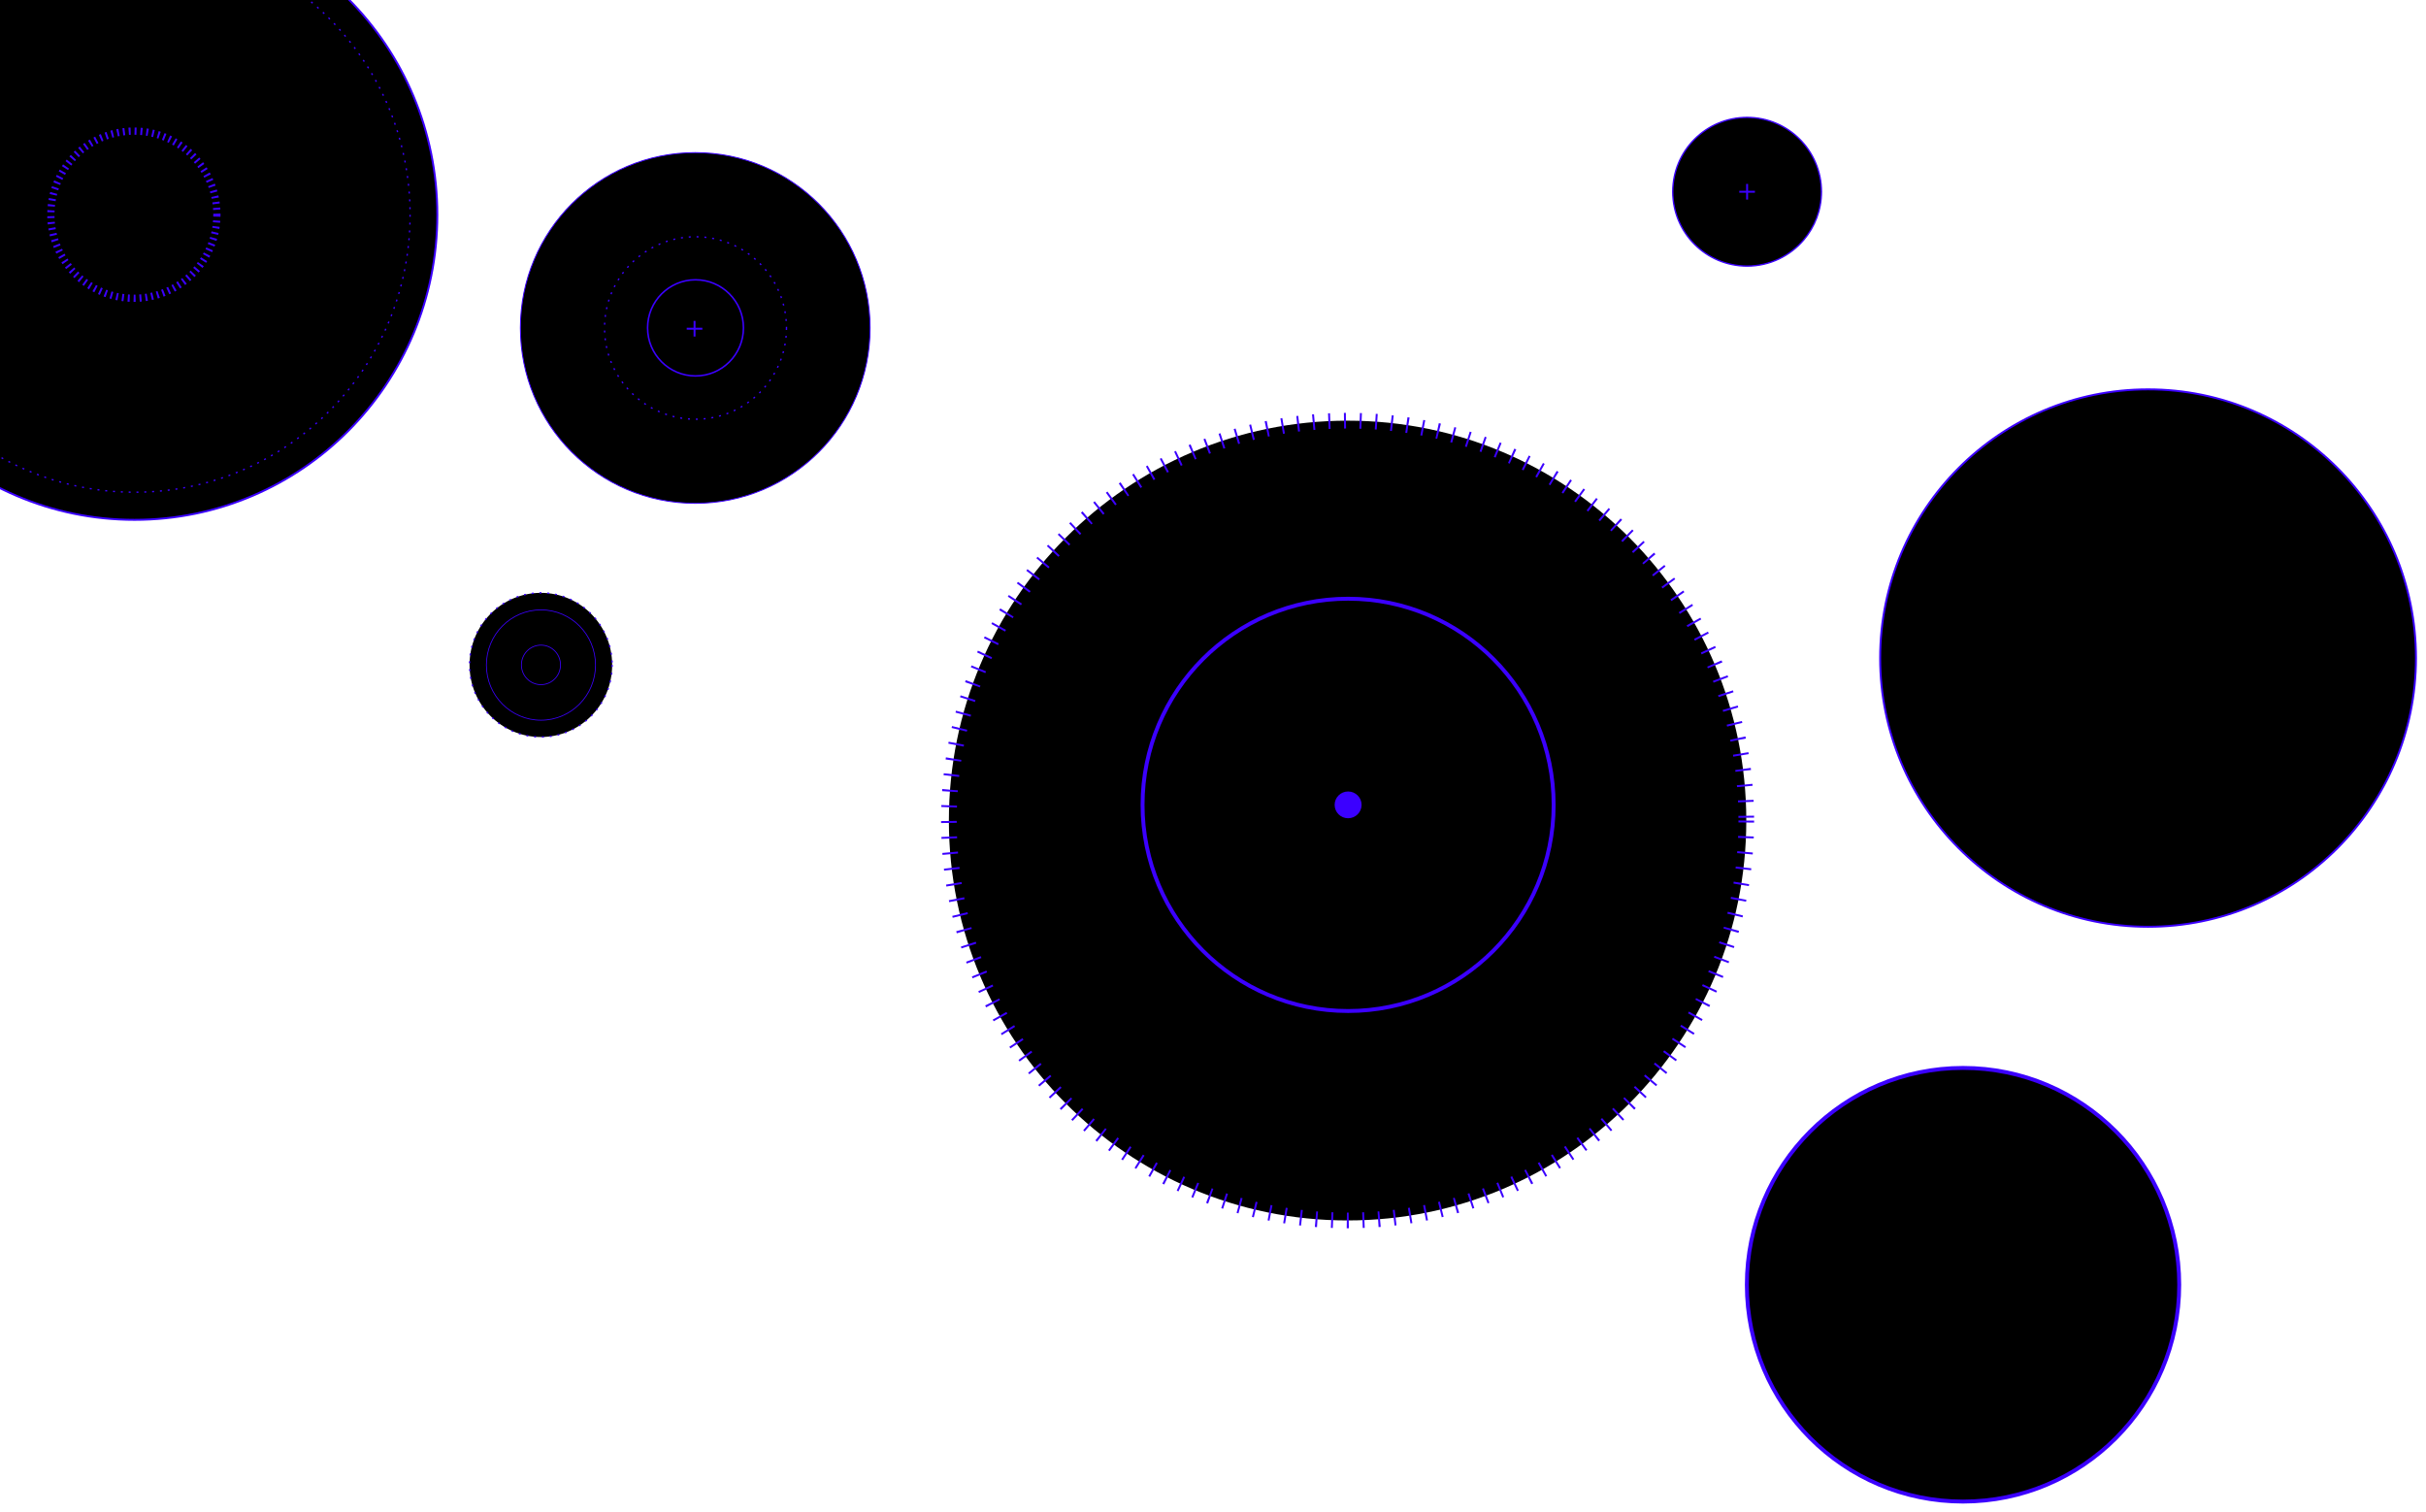 <?xml version="1.0" encoding="UTF-8" standalone="no"?>
<svg width="1240px" height="773px" viewBox="0 0 1240 773" version="1.1" xmlns="http://www.w3.org/2000/svg" xmlns:xlink="http://www.w3.org/1999/xlink">
    <!-- Generator: Sketch 40.1 (33804) - http://www.bohemiancoding.com/sketch -->
    <title>splashscreen</title>
    <desc>Created with Sketch.</desc>
    <defs>
        <path d="M221.864,111.621 C221.864,172.824 172.392,222.44 111.364,222.44 C50.337,222.44 0.864,172.824 0.864,111.621 C0.864,50.418 50.337,0.803 111.364,0.803 C172.392,0.803 221.864,50.418 221.864,111.621 L221.864,111.621 Z" id="path-1"></path>
        <filter x="-50%" y="-50%" width="200%" height="200%" filterUnits="objectBoundingBox" id="filter-2">
            <feMorphology radius="1" operator="dilate" in="SourceAlpha" result="shadowSpreadOuter1"></feMorphology>
            <feOffset dx="0" dy="0" in="shadowSpreadOuter1" result="shadowOffsetOuter1"></feOffset>
            <feMorphology radius="1" operator="erode" in="SourceAlpha" result="shadowInner"></feMorphology>
            <feOffset dx="0" dy="0" in="shadowInner" result="shadowInner"></feOffset>
            <feComposite in="shadowOffsetOuter1" in2="shadowInner" operator="out" result="shadowOffsetOuter1"></feComposite>
            <feGaussianBlur stdDeviation="2" in="shadowOffsetOuter1" result="shadowBlurOuter1"></feGaussianBlur>
            <feColorMatrix values="0 0 0 0 0.231   0 0 0 0 0   0 0 0 0 1  0 0 0 1 0" type="matrix" in="shadowBlurOuter1"></feColorMatrix>
        </filter>
        <circle id="path-3" cx="137" cy="137" r="4"></circle>
        <filter x="-50%" y="-50%" width="200%" height="200%" filterUnits="objectBoundingBox" id="filter-4">
            <feGaussianBlur stdDeviation="1" in="SourceGraphic"></feGaussianBlur>
        </filter>
        <filter x="-50%" y="-50%" width="200%" height="200%" filterUnits="objectBoundingBox" id="filter-5">
            <feOffset dx="0" dy="0" in="SourceAlpha" result="shadowOffsetOuter1"></feOffset>
            <feGaussianBlur stdDeviation="5" in="shadowOffsetOuter1" result="shadowBlurOuter1"></feGaussianBlur>
            <feColorMatrix values="0 0 0 0 0.231   0 0 0 0 0   0 0 0 0 1  0 0 0 1 0" type="matrix" in="shadowBlurOuter1"></feColorMatrix>
        </filter>
        <path d="M273.873,137.331 C273.873,213.177 212.564,274.662 136.937,274.662 C61.309,274.662 0,213.177 0,137.331 C0,61.485 61.309,0 136.937,0 C212.564,0 273.873,61.485 273.873,137.331 L273.873,137.331 Z" id="path-6"></path>
        <filter x="-50%" y="-50%" width="200%" height="200%" filterUnits="objectBoundingBox" id="filter-7">
            <feMorphology radius="0.5" operator="dilate" in="SourceAlpha" result="shadowSpreadOuter1"></feMorphology>
            <feOffset dx="0" dy="0" in="shadowSpreadOuter1" result="shadowOffsetOuter1"></feOffset>
            <feMorphology radius="1" operator="erode" in="SourceAlpha" result="shadowInner"></feMorphology>
            <feOffset dx="0" dy="0" in="shadowInner" result="shadowInner"></feOffset>
            <feComposite in="shadowOffsetOuter1" in2="shadowInner" operator="out" result="shadowOffsetOuter1"></feComposite>
            <feGaussianBlur stdDeviation="2" in="shadowOffsetOuter1" result="shadowBlurOuter1"></feGaussianBlur>
            <feColorMatrix values="0 0 0 0 0.231   0 0 0 0 0   0 0 0 0 1  0 0 0 1 0" type="matrix" in="shadowBlurOuter1"></feColorMatrix>
        </filter>
        <circle id="path-8" cx="38.5" cy="38.5" r="17.5"></circle>
        <filter x="-50%" y="-50%" width="200%" height="200%" filterUnits="objectBoundingBox" id="filter-9">
            <feMorphology radius="0.5" operator="dilate" in="SourceAlpha" result="shadowSpreadOuter1"></feMorphology>
            <feOffset dx="0" dy="0" in="shadowSpreadOuter1" result="shadowOffsetOuter1"></feOffset>
            <feMorphology radius="1" operator="erode" in="SourceAlpha" result="shadowInner"></feMorphology>
            <feOffset dx="0" dy="0" in="shadowInner" result="shadowInner"></feOffset>
            <feComposite in="shadowOffsetOuter1" in2="shadowInner" operator="out" result="shadowOffsetOuter1"></feComposite>
            <feGaussianBlur stdDeviation="4" in="shadowOffsetOuter1" result="shadowBlurOuter1"></feGaussianBlur>
            <feColorMatrix values="0 0 0 0 0.231   0 0 0 0 0   0 0 0 0 1  0 0 0 1 0" type="matrix" in="shadowBlurOuter1"></feColorMatrix>
        </filter>
        <path d="M38,76 C49.605,76 59.995,70.798 66.966,62.598 C72.6,55.969 76,47.382 76,38 C76,17.013 58.987,0 38,0 C17.013,0 0,17.013 0,38 C0,58.987 17.013,76 38,76 Z" id="path-10"></path>
        <filter x="-50%" y="-50%" width="200%" height="200%" filterUnits="objectBoundingBox" id="filter-11">
            <feMorphology radius="0.35" operator="dilate" in="SourceAlpha" result="shadowSpreadOuter1"></feMorphology>
            <feOffset dx="0" dy="0" in="shadowSpreadOuter1" result="shadowOffsetOuter1"></feOffset>
            <feMorphology radius="1" operator="erode" in="SourceAlpha" result="shadowInner"></feMorphology>
            <feOffset dx="0" dy="0" in="shadowInner" result="shadowInner"></feOffset>
            <feComposite in="shadowOffsetOuter1" in2="shadowInner" operator="out" result="shadowOffsetOuter1"></feComposite>
            <feGaussianBlur stdDeviation="1.5" in="shadowOffsetOuter1" result="shadowBlurOuter1"></feGaussianBlur>
            <feColorMatrix values="0 0 0 0 0.231   0 0 0 0 0   0 0 0 0 1  0 0 0 1 0" type="matrix" in="shadowBlurOuter1"></feColorMatrix>
        </filter>
        <path d="M407.58,204.377 C407.58,317.252 316.34,408.754 203.79,408.754 C91.24,408.754 0,317.252 0,204.377 C0,91.503 91.24,0 203.79,0 C316.34,0 407.58,91.503 407.58,204.377 L407.58,204.377 Z" id="path-12"></path>
        <filter x="-50%" y="-50%" width="200%" height="200%" filterUnits="objectBoundingBox" id="filter-13">
            <feMorphology radius="4" operator="dilate" in="SourceAlpha" result="shadowSpreadOuter1"></feMorphology>
            <feOffset dx="0" dy="0" in="shadowSpreadOuter1" result="shadowOffsetOuter1"></feOffset>
            <feMorphology radius="4" operator="erode" in="SourceAlpha" result="shadowInner"></feMorphology>
            <feOffset dx="0" dy="0" in="shadowInner" result="shadowInner"></feOffset>
            <feComposite in="shadowOffsetOuter1" in2="shadowInner" operator="out" result="shadowOffsetOuter1"></feComposite>
            <feGaussianBlur stdDeviation="2" in="shadowOffsetOuter1" result="shadowBlurOuter1"></feGaussianBlur>
            <feColorMatrix values="0 0 0 0 0.231   0 0 0 0 0   0 0 0 0 1  0 0 0 1 0" type="matrix" in="shadowBlurOuter1"></feColorMatrix>
        </filter>
        <path d="M309.115,196.36 C309.115,254.549 262.079,301.72 204.058,301.72 C146.036,301.72 99,254.549 99,196.36 C99,138.171 146.036,91 204.058,91 C262.079,91 309.115,138.171 309.115,196.36 L309.115,196.36 Z" id="path-14"></path>
        <filter x="-50%" y="-50%" width="200%" height="200%" filterUnits="objectBoundingBox" id="filter-15">
            <feMorphology radius="1" operator="dilate" in="SourceAlpha" result="shadowSpreadOuter1"></feMorphology>
            <feOffset dx="0" dy="0" in="shadowSpreadOuter1" result="shadowOffsetOuter1"></feOffset>
            <feMorphology radius="1" operator="erode" in="SourceAlpha" result="shadowInner"></feMorphology>
            <feOffset dx="0" dy="0" in="shadowInner" result="shadowInner"></feOffset>
            <feComposite in="shadowOffsetOuter1" in2="shadowInner" operator="out" result="shadowOffsetOuter1"></feComposite>
            <feGaussianBlur stdDeviation="2" in="shadowOffsetOuter1" result="shadowBlurOuter1"></feGaussianBlur>
            <feColorMatrix values="0 0 0 0 0.231   0 0 0 0 0   0 0 0 0 1  0 0 0 1 0" type="matrix" in="shadowBlurOuter1"></feColorMatrix>
        </filter>
        <path d="M210.945,196.36 C210.945,200.138 207.861,203.201 204.058,203.201 C200.254,203.201 197.17,200.138 197.17,196.36 C197.17,192.581 200.254,189.518 204.058,189.518 C207.861,189.518 210.945,192.581 210.945,196.36 L210.945,196.36 Z" id="path-16"></path>
        <filter x="-50%" y="-50%" width="200%" height="200%" filterUnits="objectBoundingBox" id="filter-17">
            <feGaussianBlur stdDeviation="1" in="SourceGraphic"></feGaussianBlur>
        </filter>
        <filter x="-50%" y="-50%" width="200%" height="200%" filterUnits="objectBoundingBox" id="filter-18">
            <feOffset dx="0" dy="0" in="SourceAlpha" result="shadowOffsetOuter1"></feOffset>
            <feGaussianBlur stdDeviation="5" in="shadowOffsetOuter1" result="shadowBlurOuter1"></feGaussianBlur>
            <feColorMatrix values="0 0 0 0 0.231   0 0 0 0 0   0 0 0 0 1  0 0 0 1 0" type="matrix" in="shadowBlurOuter1"></feColorMatrix>
        </filter>
        <ellipse id="path-19" cx="36.5" cy="36.794" rx="1.835" ry="1.85"></ellipse>
        <filter x="-50%" y="-50%" width="200%" height="200%" filterUnits="objectBoundingBox" id="filter-20">
            <feGaussianBlur stdDeviation="1" in="SourceGraphic"></feGaussianBlur>
        </filter>
        <filter x="-50%" y="-50%" width="200%" height="200%" filterUnits="objectBoundingBox" id="filter-21">
            <feOffset dx="0" dy="0" in="SourceAlpha" result="shadowOffsetOuter1"></feOffset>
            <feGaussianBlur stdDeviation="5" in="shadowOffsetOuter1" result="shadowBlurOuter1"></feGaussianBlur>
            <feColorMatrix values="0 0 0 0 0.231   0 0 0 0 0   0 0 0 0 1  0 0 0 1 0" type="matrix" in="shadowBlurOuter1"></feColorMatrix>
        </filter>
        <path d="M72.889,36.844 C72.889,57.193 56.572,73.688 36.444,73.688 C16.317,73.688 0,57.193 0,36.844 C0,16.496 16.317,0 36.444,0 C56.572,0 72.889,16.496 72.889,36.844 L72.889,36.844 Z" id="path-22"></path>
        <filter x="-50%" y="-50%" width="200%" height="200%" filterUnits="objectBoundingBox" id="filter-23">
            <feMorphology radius="0.35" operator="dilate" in="SourceAlpha" result="shadowSpreadOuter1"></feMorphology>
            <feOffset dx="0" dy="0" in="shadowSpreadOuter1" result="shadowOffsetOuter1"></feOffset>
            <feMorphology radius="1" operator="erode" in="SourceAlpha" result="shadowInner"></feMorphology>
            <feOffset dx="0" dy="0" in="shadowInner" result="shadowInner"></feOffset>
            <feComposite in="shadowOffsetOuter1" in2="shadowInner" operator="out" result="shadowOffsetOuter1"></feComposite>
            <feGaussianBlur stdDeviation="2" in="shadowOffsetOuter1" result="shadowBlurOuter1"></feGaussianBlur>
            <feColorMatrix values="0 0 0 0 0.231   0 0 0 0 0   0 0 0 0 1  0 0 0 1 0" type="matrix" in="shadowBlurOuter1"></feColorMatrix>
        </filter>
        <path d="M64.388,36.893 C64.388,52.465 51.902,65.088 36.5,65.088 C21.098,65.088 8.612,52.465 8.612,36.893 C8.612,21.322 21.098,8.699 36.5,8.699 C51.902,8.699 64.388,21.322 64.388,36.893 L64.388,36.893 Z" id="path-24"></path>
        <filter x="-50%" y="-50%" width="200%" height="200%" filterUnits="objectBoundingBox" id="filter-25">
            <feMorphology radius="0.2" operator="dilate" in="SourceAlpha" result="shadowSpreadOuter1"></feMorphology>
            <feOffset dx="0" dy="0" in="shadowSpreadOuter1" result="shadowOffsetOuter1"></feOffset>
            <feMorphology radius="1" operator="erode" in="SourceAlpha" result="shadowInner"></feMorphology>
            <feOffset dx="0" dy="0" in="shadowInner" result="shadowInner"></feOffset>
            <feComposite in="shadowOffsetOuter1" in2="shadowInner" operator="out" result="shadowOffsetOuter1"></feComposite>
            <feGaussianBlur stdDeviation="2" in="shadowOffsetOuter1" result="shadowBlurOuter1"></feGaussianBlur>
            <feColorMatrix values="0 0 0 0 0.231   0 0 0 0 0   0 0 0 0 1  0 0 0 1 0" type="matrix" in="shadowBlurOuter1"></feColorMatrix>
        </filter>
        <path d="M46.492,36.82 C46.492,42.399 42.018,46.921 36.5,46.921 C30.982,46.921 26.508,42.399 26.508,36.82 C26.508,31.241 30.982,26.719 36.5,26.719 C42.018,26.719 46.492,31.241 46.492,36.82 L46.492,36.82 Z" id="path-26"></path>
        <filter x="-50%" y="-50%" width="200%" height="200%" filterUnits="objectBoundingBox" id="filter-27">
            <feMorphology radius="0.2" operator="dilate" in="SourceAlpha" result="shadowSpreadOuter1"></feMorphology>
            <feOffset dx="0" dy="0" in="shadowSpreadOuter1" result="shadowOffsetOuter1"></feOffset>
            <feMorphology radius="1" operator="erode" in="SourceAlpha" result="shadowInner"></feMorphology>
            <feOffset dx="0" dy="0" in="shadowInner" result="shadowInner"></feOffset>
            <feComposite in="shadowOffsetOuter1" in2="shadowInner" operator="out" result="shadowOffsetOuter1"></feComposite>
            <feGaussianBlur stdDeviation="2" in="shadowOffsetOuter1" result="shadowBlurOuter1"></feGaussianBlur>
            <feColorMatrix values="0 0 0 0 0.231   0 0 0 0 0   0 0 0 0 1  0 0 0 1 0" type="matrix" in="shadowBlurOuter1"></feColorMatrix>
        </filter>
        <path d="M178.727,89.621 C178.727,139.117 138.718,179.242 89.364,179.242 C40.01,179.242 0,139.117 0,89.621 C0,40.125 40.01,0 89.364,0 C138.718,0 178.727,40.125 178.727,89.621 L178.727,89.621 Z" id="path-28"></path>
        <filter x="-50%" y="-50%" width="200%" height="200%" filterUnits="objectBoundingBox" id="filter-29">
            <feMorphology radius="0.25" operator="dilate" in="SourceAlpha" result="shadowSpreadOuter1"></feMorphology>
            <feOffset dx="0" dy="0" in="shadowSpreadOuter1" result="shadowOffsetOuter1"></feOffset>
            <feMorphology radius="1" operator="erode" in="SourceAlpha" result="shadowInner"></feMorphology>
            <feOffset dx="0" dy="0" in="shadowInner" result="shadowInner"></feOffset>
            <feComposite in="shadowOffsetOuter1" in2="shadowInner" operator="out" result="shadowOffsetOuter1"></feComposite>
            <feGaussianBlur stdDeviation="2" in="shadowOffsetOuter1" result="shadowBlurOuter1"></feGaussianBlur>
            <feColorMatrix values="0 0 0 0 0.231   0 0 0 0 0   0 0 0 0 1  0 0 0 1 0" type="matrix" in="shadowBlurOuter1"></feColorMatrix>
        </filter>
        <path d="M136,89.634 C136,115.389 115.182,136.268 89.5,136.268 C63.819,136.268 43,115.389 43,89.634 C43,63.879 63.819,43 89.5,43 C115.182,43 136,63.879 136,89.634 L136,89.634 Z" id="path-30"></path>
        <filter x="-50%" y="-50%" width="200%" height="200%" filterUnits="objectBoundingBox" id="filter-31">
            <feMorphology radius="0.35" operator="dilate" in="SourceAlpha" result="shadowSpreadOuter1"></feMorphology>
            <feOffset dx="0" dy="0" in="shadowSpreadOuter1" result="shadowOffsetOuter1"></feOffset>
            <feMorphology radius="1" operator="erode" in="SourceAlpha" result="shadowInner"></feMorphology>
            <feOffset dx="0" dy="0" in="shadowInner" result="shadowInner"></feOffset>
            <feComposite in="shadowOffsetOuter1" in2="shadowInner" operator="out" result="shadowOffsetOuter1"></feComposite>
            <feGaussianBlur stdDeviation="2" in="shadowOffsetOuter1" result="shadowBlurOuter1"></feGaussianBlur>
            <feColorMatrix values="0 0 0 0 0.231   0 0 0 0 0   0 0 0 0 1  0 0 0 1 0" type="matrix" in="shadowBlurOuter1"></feColorMatrix>
        </filter>
        <path d="M114,89.571 C114,103.14 103.031,114.141 89.5,114.141 C75.969,114.141 65,103.14 65,89.571 C65,76.001 75.969,65 89.5,65 C103.031,65 114,76.001 114,89.571 L114,89.571 Z" id="path-32"></path>
        <filter x="-50%" y="-50%" width="200%" height="200%" filterUnits="objectBoundingBox" id="filter-33">
            <feMorphology radius="0.4" operator="dilate" in="SourceAlpha" result="shadowSpreadOuter1"></feMorphology>
            <feOffset dx="0" dy="0" in="shadowSpreadOuter1" result="shadowOffsetOuter1"></feOffset>
            <feMorphology radius="1" operator="erode" in="SourceAlpha" result="shadowInner"></feMorphology>
            <feOffset dx="0" dy="0" in="shadowInner" result="shadowInner"></feOffset>
            <feComposite in="shadowOffsetOuter1" in2="shadowInner" operator="out" result="shadowOffsetOuter1"></feComposite>
            <feGaussianBlur stdDeviation="2" in="shadowOffsetOuter1" result="shadowBlurOuter1"></feGaussianBlur>
            <feColorMatrix values="0 0 0 0 0.231   0 0 0 0 0   0 0 0 0 1  0 0 0 1 0" type="matrix" in="shadowBlurOuter1"></feColorMatrix>
        </filter>
        <ellipse id="path-34" cx="154.795" cy="155.815" rx="4.795" ry="4.815"></ellipse>
        <filter x="-50%" y="-50%" width="200%" height="200%" filterUnits="objectBoundingBox" id="filter-35">
            <feGaussianBlur stdDeviation="1" in="SourceGraphic"></feGaussianBlur>
        </filter>
        <filter x="-50%" y="-50%" width="200%" height="200%" filterUnits="objectBoundingBox" id="filter-36">
            <feOffset dx="0" dy="0" in="SourceAlpha" result="shadowOffsetOuter1"></feOffset>
            <feGaussianBlur stdDeviation="5" in="shadowOffsetOuter1" result="shadowBlurOuter1"></feGaussianBlur>
            <feColorMatrix values="0 0 0 0 0.231   0 0 0 0 0   0 0 0 0 1  0 0 0 1 0" type="matrix" in="shadowBlurOuter1"></feColorMatrix>
        </filter>
        <path d="M309.527,155.841 C309.527,241.909 240.238,311.682 154.764,311.682 C69.291,311.682 0,241.909 0,155.841 C0,69.773 69.291,0 154.764,0 C240.238,0 309.527,69.773 309.527,155.841 L309.527,155.841 Z" id="path-37"></path>
        <filter x="-50%" y="-50%" width="200%" height="200%" filterUnits="objectBoundingBox" id="filter-38">
            <feMorphology radius="0.5" operator="dilate" in="SourceAlpha" result="shadowSpreadOuter1"></feMorphology>
            <feOffset dx="0" dy="0" in="shadowSpreadOuter1" result="shadowOffsetOuter1"></feOffset>
            <feMorphology radius="1" operator="erode" in="SourceAlpha" result="shadowInner"></feMorphology>
            <feOffset dx="0" dy="0" in="shadowInner" result="shadowInner"></feOffset>
            <feComposite in="shadowOffsetOuter1" in2="shadowInner" operator="out" result="shadowOffsetOuter1"></feComposite>
            <feGaussianBlur stdDeviation="2" in="shadowOffsetOuter1" result="shadowBlurOuter1"></feGaussianBlur>
            <feColorMatrix values="0 0 0 0 0.231   0 0 0 0 0   0 0 0 0 1  0 0 0 1 0" type="matrix" in="shadowBlurOuter1"></feColorMatrix>
        </filter>
        <path d="M295.609,155.785 C295.609,234.09 232.569,297.569 154.804,297.569 C77.041,297.569 14,234.09 14,155.785 C14,77.48 77.041,14 154.804,14 C232.569,14 295.609,77.48 295.609,155.785 L295.609,155.785 Z" id="path-39"></path>
        <filter x="-50%" y="-50%" width="200%" height="200%" filterUnits="objectBoundingBox" id="filter-40">
            <feMorphology radius="0.35" operator="dilate" in="SourceAlpha" result="shadowSpreadOuter1"></feMorphology>
            <feOffset dx="0" dy="0" in="shadowSpreadOuter1" result="shadowOffsetOuter1"></feOffset>
            <feMorphology radius="1" operator="erode" in="SourceAlpha" result="shadowInner"></feMorphology>
            <feOffset dx="0" dy="0" in="shadowInner" result="shadowInner"></feOffset>
            <feComposite in="shadowOffsetOuter1" in2="shadowInner" operator="out" result="shadowOffsetOuter1"></feComposite>
            <feGaussianBlur stdDeviation="2" in="shadowOffsetOuter1" result="shadowBlurOuter1"></feGaussianBlur>
            <feColorMatrix values="0 0 0 0 0.231   0 0 0 0 0   0 0 0 0 1  0 0 0 1 0" type="matrix" in="shadowBlurOuter1"></feColorMatrix>
        </filter>
        <path d="M196.86,155.726 C196.86,179.322 177.864,198.451 154.43,198.451 C130.997,198.451 112,179.322 112,155.726 C112,132.129 130.997,113 154.43,113 C177.864,113 196.86,132.129 196.86,155.726 L196.86,155.726 Z" id="path-41"></path>
        <filter x="-50%" y="-50%" width="200%" height="200%" filterUnits="objectBoundingBox" id="filter-42">
            <feMorphology radius="1.85" operator="dilate" in="SourceAlpha" result="shadowSpreadOuter1"></feMorphology>
            <feOffset dx="0" dy="0" in="shadowSpreadOuter1" result="shadowOffsetOuter1"></feOffset>
            <feMorphology radius="1.85" operator="erode" in="SourceAlpha" result="shadowInner"></feMorphology>
            <feOffset dx="0" dy="0" in="shadowInner" result="shadowInner"></feOffset>
            <feComposite in="shadowOffsetOuter1" in2="shadowInner" operator="out" result="shadowOffsetOuter1"></feComposite>
            <feGaussianBlur stdDeviation="2" in="shadowOffsetOuter1" result="shadowBlurOuter1"></feGaussianBlur>
            <feColorMatrix values="0 0 0 0 0.231   0 0 0 0 0   0 0 0 0 1  0 0 0 1 0" type="matrix" in="shadowBlurOuter1"></feColorMatrix>
        </filter>
    </defs>
    <g id="mobility-hacks-website" stroke="none" stroke-width="1" fill="none" fill-rule="evenodd">
        <g id="Artboard">
            <g id="splashscreen" transform="translate(-86, -46)">
                <g id="kreis-7" transform="translate(978, 591)">
                    <g id="kreuz" transform="translate(106, 106)" stroke="#3B00FF" stroke-width="2">
                        <path d="M6,0 L6,12" id="Stroke-35"></path>
                        <path d="M12,6 L0,6" id="Stroke-37"></path>
                    </g>
                    <g id="Stroke-43">
                        <use fill="black" fill-opacity="1" filter="url(#filter-2)" xlink:href="#path-1"></use>
                        <use stroke="#3B00FF" stroke-width="2" xlink:href="#path-1"></use>
                    </g>
                </g>
                <g id="kreis-6" transform="translate(1047, 245)">
                    <g id="Oval-2-Copy" filter="url(#filter-4)">
                        <use fill="black" fill-opacity="1" filter="url(#filter-5)" xlink:href="#path-3"></use>
                        <use fill="#3B00FF" fill-rule="evenodd" xlink:href="#path-3"></use>
                    </g>
                    <path d="M185.471,137.374 C185.471,164.09 163.875,185.748 137.235,185.748 C110.596,185.748 89,164.09 89,137.374 C89,110.657 110.596,89 137.235,89 C163.875,89 185.471,110.657 185.471,137.374 L185.471,137.374 Z" id="Stroke-29" stroke="#3500FF" stroke-dasharray="1,4"></path>
                    <g id="Stroke-33">
                        <use fill="black" fill-opacity="1" filter="url(#filter-7)" xlink:href="#path-6"></use>
                        <use stroke="#3B00FF" stroke-width="1" xlink:href="#path-6"></use>
                    </g>
                </g>
                <g id="kreis-5" transform="translate(941, 106)">
                    <g id="Oval">
                        <use fill="black" fill-opacity="1" filter="url(#filter-9)" xlink:href="#path-8"></use>
                        <use stroke="#3B00FF" stroke-width="1" xlink:href="#path-8"></use>
                    </g>
                    <g id="Oval">
                        <use fill="black" fill-opacity="1" filter="url(#filter-11)" xlink:href="#path-10"></use>
                        <use stroke="#3B00FF" stroke-width="0.7" xlink:href="#path-10"></use>
                    </g>
                    <path d="M38,34 L38,42" id="Stroke-3" stroke="#3B00FF"></path>
                    <path d="M42,38 L34,38" id="Stroke-11" stroke="#3B00FF"></path>
                </g>
                <g id="kreis-4" transform="translate(571, 261)">
                    <g id="Stroke-31">
                        <use fill="black" fill-opacity="1" filter="url(#filter-13)" xlink:href="#path-12"></use>
                        <use stroke="#3B00FF" stroke-width="8" stroke-dasharray="1,7" xlink:href="#path-12"></use>
                    </g>
                    <g id="Stroke-1">
                        <use fill="black" fill-opacity="1" filter="url(#filter-15)" xlink:href="#path-14"></use>
                        <use stroke="#3B00FF" stroke-width="2" xlink:href="#path-14"></use>
                    </g>
                    <g id="Stroke-1" filter="url(#filter-17)">
                        <use fill="black" fill-opacity="1" filter="url(#filter-18)" xlink:href="#path-16"></use>
                        <use fill="#3B00FF" fill-rule="evenodd" xlink:href="#path-16"></use>
                    </g>
                </g>
                <g id="kreis-3" transform="translate(326, 349)">
                    <g id="Oval-3" filter="url(#filter-20)">
                        <use fill="black" fill-opacity="1" filter="url(#filter-21)" xlink:href="#path-19"></use>
                        <use fill="#3B00FF" fill-rule="evenodd" xlink:href="#path-19"></use>
                    </g>
                    <g id="Stroke-43">
                        <use fill="black" fill-opacity="1" filter="url(#filter-23)" xlink:href="#path-22"></use>
                        <use stroke="#3B00FF" stroke-width="0.7" stroke-dasharray="1,3" xlink:href="#path-22"></use>
                    </g>
                    <g id="Stroke-43">
                        <use fill="black" fill-opacity="1" filter="url(#filter-25)" xlink:href="#path-24"></use>
                        <use stroke="#3B00FF" stroke-width="0.4" xlink:href="#path-24"></use>
                    </g>
                    <g id="Stroke-43">
                        <use fill="black" fill-opacity="1" filter="url(#filter-27)" xlink:href="#path-26"></use>
                        <use stroke="#3B00FF" stroke-width="0.4" xlink:href="#path-26"></use>
                    </g>
                </g>
                <g id="kreis-2" transform="translate(352, 124)">
                    <g id="Stroke-43">
                        <use fill="black" fill-opacity="1" filter="url(#filter-29)" xlink:href="#path-28"></use>
                        <use stroke="#3B00FF" stroke-width="0.5" xlink:href="#path-28"></use>
                    </g>
                    <g id="Stroke-43">
                        <use fill="black" fill-opacity="1" filter="url(#filter-31)" xlink:href="#path-30"></use>
                        <use stroke="#3B00FF" stroke-width="0.7" stroke-dasharray="1,3" xlink:href="#path-30"></use>
                    </g>
                    <g id="Stroke-43">
                        <use fill="black" fill-opacity="1" filter="url(#filter-33)" xlink:href="#path-32"></use>
                        <use stroke="#3B00FF" stroke-width="0.8" xlink:href="#path-32"></use>
                    </g>
                    <g id="kreuz" transform="translate(85, 86)" stroke="#3B00FF">
                        <path d="M4,0 L4,8" id="Stroke-3"></path>
                        <path d="M8,4 L0,4" id="Stroke-11"></path>
                    </g>
                </g>
                <g id="kreis-1">
                    <g id="Oval-3" filter="url(#filter-35)">
                        <use fill="black" fill-opacity="1" filter="url(#filter-36)" xlink:href="#path-34"></use>
                        <use fill="#3B00FF" fill-rule="evenodd" xlink:href="#path-34"></use>
                    </g>
                    <g id="Stroke-43">
                        <use fill="black" fill-opacity="1" filter="url(#filter-38)" xlink:href="#path-37"></use>
                        <use stroke="#3B00FF" stroke-width="1" xlink:href="#path-37"></use>
                    </g>
                    <g id="Stroke-43">
                        <use fill="black" fill-opacity="1" filter="url(#filter-40)" xlink:href="#path-39"></use>
                        <use stroke="#3B00FF" stroke-width="0.7" stroke-dasharray="1,3" xlink:href="#path-39"></use>
                    </g>
                    <g id="Stroke-43">
                        <use fill="black" fill-opacity="1" filter="url(#filter-42)" xlink:href="#path-41"></use>
                        <use stroke="#3B00FF" stroke-width="3.7" stroke-dasharray="1,2" xlink:href="#path-41"></use>
                    </g>
                </g>
            </g>
        </g>
    </g>
</svg>